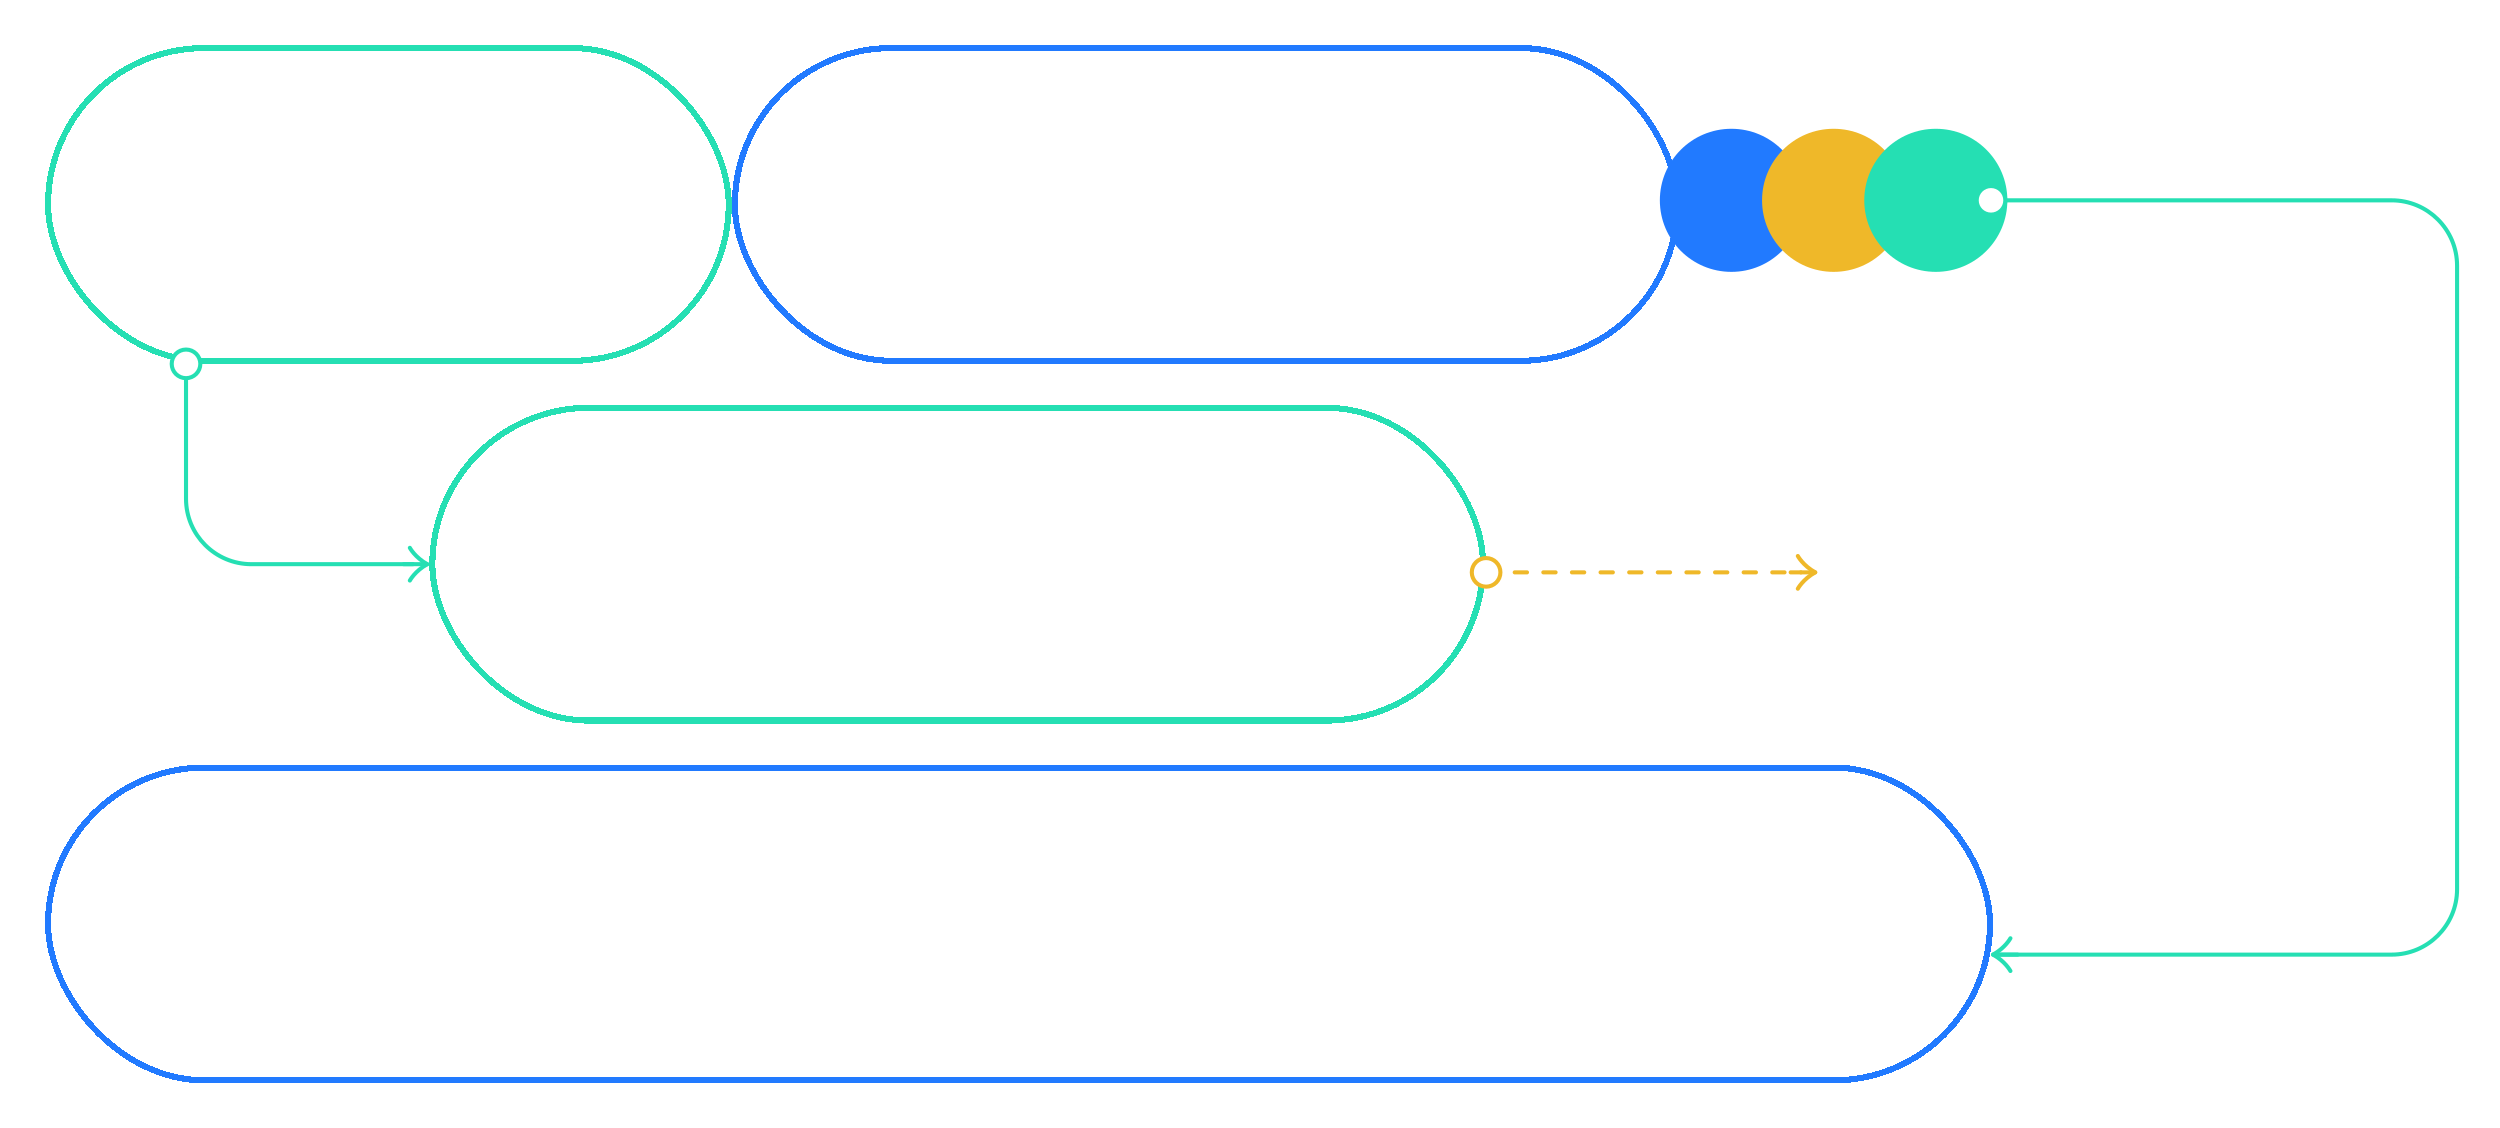 <svg width="1223" height="552" viewBox="0 0 1223 552" fill="none" xmlns="http://www.w3.org/2000/svg">
<g filter="url(#filter0_d_159_1100)">
<rect x="359.5" y="23.5" width="461" height="153" rx="76.5" stroke="#217AFF" stroke-width="3" shape-rendering="crispEdges"/>
</g>
<g filter="url(#filter1_d_159_1100)">
<rect x="23.5" y="375.5" width="950" height="153" rx="76.5" stroke="#217AFF" stroke-width="3" shape-rendering="crispEdges"/>
</g>
<g filter="url(#filter2_d_159_1100)">
<rect x="211.5" y="199.5" width="514" height="153" rx="76.5" stroke="#25DFB3" stroke-width="3" shape-rendering="crispEdges"/>
</g>
<g filter="url(#filter3_d_159_1100)">
<rect x="23.5" y="23.5" width="333" height="153" rx="76.5" stroke="#25DFB3" stroke-width="3" shape-rendering="crispEdges"/>
</g>
<path d="M102.87 134.72H164.69V142.75H102.87V134.72ZM98.69 102.49H169.2V148.47H160.51V110.3H107.05V148.8H98.69V102.49ZM144.89 64.43L151.27 60.14C162.05 69.49 175.03 83.13 180.75 92.26L173.6 97.43C168.21 88.08 155.67 74.22 144.89 64.43ZM92.75 93.14C92.42 91.38 90.99 87.2 90 85C92.53 84.56 95.39 82.14 99.02 78.51C103.09 74.88 115.96 60.91 124.54 47.27L132.79 50.79C122.23 65.42 109.91 79.06 98.25 88.74V88.96C98.25 88.96 92.75 91.49 92.75 93.14ZM92.75 93.14L92.64 86.65L98.8 83.57L169.2 80.27C169.31 82.58 169.64 85.88 170.08 87.64C103.75 91.38 97.15 91.6 92.75 93.14ZM196.04 75.54H228.38V83.79H196.04V75.54ZM251.15 49.69H259.62V129.77C259.62 135.38 260.39 136.37 264.68 136.37C266.55 136.37 275.46 136.37 277.77 136.37C282.72 136.37 283.38 130.98 284.04 109.86C286.24 111.62 289.76 113.38 292.07 113.82C291.19 136.59 289.1 144.4 278.43 144.4C276.34 144.4 265.67 144.4 263.69 144.4C254.01 144.4 251.15 141.32 251.15 129.66V49.69ZM223.98 49.69H232.45V131.09H223.98V49.69ZM192.63 139.45C204.4 135.49 223.43 128.23 240.81 121.41L242.35 128.67C226.4 135.49 209.24 142.64 196.48 147.7L192.63 139.45ZM255.55 75.54H290.64V83.68H255.55V75.54Z" fill="white"/>
<path d="M317.502 245.04H290.442V238H352.702V245.04H325.642V315H317.502V245.04ZM410.129 294.43H367.229L357.989 315H349.519L384.719 238H392.749L427.949 315H419.369L410.129 294.43ZM407.159 287.83L388.679 246.47L370.199 287.83H407.159ZM440.686 238H448.826V315H440.686V238ZM502.7 238C512.527 238 520.227 240.347 525.8 245.04C531.373 249.733 534.16 256.187 534.16 264.4C534.16 272.613 531.373 279.067 525.8 283.76C520.227 288.38 512.527 290.69 502.7 290.69H482.02V315H473.88V238H502.7ZM502.48 283.54C510.107 283.54 515.937 281.89 519.97 278.59C524.003 275.217 526.02 270.487 526.02 264.4C526.02 258.167 524.003 253.4 519.97 250.1C515.937 246.727 510.107 245.04 502.48 245.04H482.02V283.54H502.48ZM606.211 307.96V315H551.761V238H604.561V245.04H559.901V272.43H599.721V279.36H559.901V307.96H606.211ZM625.345 238H633.485V315H625.345V238Z" fill="white"/>
<path d="M203.75 414V491H185.93V459.43H150.95V491H133.13V414H150.95V444.36H185.93V414H203.75ZM272.678 474.5H236.928L230.108 491H211.848L246.168 414H263.768L298.198 491H279.498L272.678 474.5ZM267.068 460.97L254.858 431.49L242.648 460.97H267.068ZM341.962 492.32C334.116 492.32 327.002 490.633 320.622 487.26C314.316 483.813 309.329 479.083 305.662 473.07C302.069 466.983 300.272 460.127 300.272 452.5C300.272 444.873 302.069 438.053 305.662 432.04C309.329 425.953 314.316 421.223 320.622 417.85C327.002 414.403 334.152 412.68 342.072 412.68C348.746 412.68 354.759 413.853 360.112 416.2C365.539 418.547 370.086 421.92 373.752 426.32L362.312 436.88C357.106 430.867 350.652 427.86 342.952 427.86C338.186 427.86 333.932 428.923 330.192 431.05C326.452 433.103 323.519 436 321.392 439.74C319.339 443.48 318.312 447.733 318.312 452.5C318.312 457.267 319.339 461.52 321.392 465.26C323.519 469 326.452 471.933 330.192 474.06C333.932 476.113 338.186 477.14 342.952 477.14C350.652 477.14 357.106 474.097 362.312 468.01L373.752 478.57C370.086 483.043 365.539 486.453 360.112 488.8C354.686 491.147 348.636 492.32 341.962 492.32ZM413.836 460.75L403.496 471.53V491H385.786V414H403.496V449.97L437.596 414H457.396L425.496 448.32L459.266 491H438.476L413.836 460.75ZM514.485 474.5H478.735L471.915 491H453.655L487.975 414H505.575L540.005 491H521.305L514.485 474.5ZM508.875 460.97L496.665 431.49L484.455 460.97H508.875ZM560.076 428.52H535.436V414H602.536V428.52H577.896V491H560.076V428.52ZM682.744 414V491H664.924V459.43H629.944V491H612.124V414H629.944V444.36H664.924V414H682.744ZM738.252 492.32C730.259 492.32 723.035 490.597 716.582 487.15C710.202 483.703 705.179 478.973 701.512 472.96C697.919 466.873 696.122 460.053 696.122 452.5C696.122 444.947 697.919 438.163 701.512 432.15C705.179 426.063 710.202 421.297 716.582 417.85C723.035 414.403 730.259 412.68 738.252 412.68C746.245 412.68 753.432 414.403 759.812 417.85C766.192 421.297 771.215 426.063 774.882 432.15C778.549 438.163 780.382 444.947 780.382 452.5C780.382 460.053 778.549 466.873 774.882 472.96C771.215 478.973 766.192 483.703 759.812 487.15C753.432 490.597 746.245 492.32 738.252 492.32ZM738.252 477.14C742.799 477.14 746.905 476.113 750.572 474.06C754.239 471.933 757.099 469 759.152 465.26C761.279 461.52 762.342 457.267 762.342 452.5C762.342 447.733 761.279 443.48 759.152 439.74C757.099 436 754.239 433.103 750.572 431.05C746.905 428.923 742.799 427.86 738.252 427.86C733.705 427.86 729.599 428.923 725.932 431.05C722.265 433.103 719.369 436 717.242 439.74C715.189 443.48 714.162 447.733 714.162 452.5C714.162 457.267 715.189 461.52 717.242 465.26C719.369 469 722.265 471.933 725.932 474.06C729.599 476.113 733.705 477.14 738.252 477.14ZM864.395 414V491H849.765L811.375 444.25V491H793.775V414H808.515L846.795 460.75V414H864.395Z" fill="white"/>
<circle cx="847" cy="98" r="35" fill="#217AFF"/>
<circle cx="897" cy="98" r="35" fill="#EFB829"/>
<circle cx="947" cy="98" r="35" fill="#25DFB3"/>
<path d="M454.58 62.12V81.37H502.87V62.12H454.58ZM439.4 49.36H519.04V94.13H439.4V49.36ZM455.02 66.41L464.7 63C467.23 67.4 469.43 73.23 470.09 77.19L459.75 81.04C459.31 77.19 457.33 71.03 455.02 66.41ZM437.97 97.32H520.25V109.64H437.97V97.32ZM429.5 112.72H528.61V126.58H429.5V112.72ZM470.86 54.64H486.92V119.98H470.86V54.64ZM492.31 62.56L503.97 66.52C501.44 72.02 499.13 77.41 497.26 81.15L487.47 77.52C489.23 73.45 491.32 67.07 492.31 62.56ZM458.87 130.87L473.83 129.44C474.93 135.38 475.81 143.19 475.81 147.92L459.97 149.79C460.08 144.95 459.75 137.03 458.87 130.87ZM480.76 131.42L495.94 128.34C498.25 134.06 500.67 141.43 501.44 146.27L485.27 149.9C484.72 145.17 482.74 137.36 480.76 131.42ZM502.1 130.65L517.17 125.81C521.79 131.75 527.73 139.89 530.37 145.5L514.2 151C512.11 145.61 506.61 136.92 502.1 130.65ZM439.29 126.03L455.13 129.88C452.82 137.47 448.42 145.61 443.47 150.89L427.96 144.29C432.47 140.33 436.87 132.96 439.29 126.03ZM575.36 67.29L592.3 70.7C583.5 83.24 572.17 92.81 554.79 100.51C552.7 96.77 547.75 91.05 544.34 88.52C559.96 83.13 569.86 75.43 575.36 67.29ZM581.52 74.22H611.33V85.99H570.85L581.52 74.22ZM606.49 74.22H609.57L612.21 73.56L623.1 79.94C608.36 105.13 577.34 117.89 543.9 123.72C542.47 119.65 539.17 113.05 536.42 109.53C567.11 105.57 596.15 94.46 606.49 76.42V74.22ZM574.37 83.02C587.02 96 612.1 103.81 641.91 106.23C638.39 109.97 633.88 117.23 631.68 121.74C600.99 117.78 576.79 107.55 560.51 89.07L574.37 83.02ZM556.44 115.69H622.22V150.23H605.72V128.67H572.06V150.56H556.44V115.69ZM565.9 134.28H613.97V147.26H565.9V134.28ZM541.26 54.42H637.07V80.82H620.68V68.83H556.88V80.82H541.26V54.42ZM577.78 48.15L593.84 44.41C596.37 49.25 600 55.96 601.76 60.14L584.82 64.43C583.39 60.36 580.2 53.32 577.78 48.15ZM647.74 66.74H687.89V81.48H647.74V66.74ZM661.16 45.95H675.57V150.45H661.16V45.95ZM661.05 78.07L669.3 81.48C666.44 99.85 660.39 121.19 652.8 132.74C651.37 128.12 647.96 120.75 645.43 116.35C652.58 107.44 658.41 91.05 661.05 78.07ZM675.02 83.9C677.88 87.09 687.67 101.06 689.76 104.36L680.63 115.14C677.99 107.99 671.72 95.56 668.09 89.51L675.02 83.9ZM689.87 146.49C689.1 143.41 686.57 135.82 684.92 131.64C687.78 130.76 689.76 128.12 692.73 123.06C695.81 118.22 704.28 99.52 709.23 81.7L725.29 85.55C718.58 105.35 708.9 124.38 700.43 137.91V138.13C700.43 138.13 689.87 143.74 689.87 146.49ZM689.87 146.49L689.21 133.84L696.69 128.78L738.16 124.27C738.27 128.56 739.37 134.72 740.14 138.02C700.65 143.3 694.38 144.29 689.87 146.49ZM721.88 111.07L735.52 105.35C740.69 117.23 747.84 133.18 751.03 142.86L736.29 149.9C733.54 139.89 726.94 123.5 721.88 111.07ZM697.24 49.36L712.2 52.44C708.68 71.36 702.52 91.38 694.16 103.92C692.18 100.73 686.79 94.13 683.71 91.16C690.42 81.15 694.82 65.2 697.24 49.36ZM718.58 48.81H734.53C737.28 64.32 743.33 81.04 751.69 90.72C748.28 93.58 742.67 99.74 740.03 103.7C731.01 90.94 724.63 72.35 721.22 56.07H718.58V48.81ZM714.29 48.81H732.22V62.01H714.29V48.81Z" fill="white"/>
<g filter="url(#filter4_d_159_1100)">
<path d="M91 178L91 244C91 261.673 105.327 276 123 276L202 276" stroke="#25DFB3" stroke-width="2" stroke-linecap="round"/>
<circle cx="91" cy="178" r="7" transform="rotate(90 91 178)" fill="white" stroke="#25DFB3" stroke-width="2"/>
<path d="M200.5 268C200.5 268 203 272.667 209 276C203 279.333 200.5 284 200.5 284" stroke="#25DFB3" stroke-width="2" stroke-linecap="round" stroke-linejoin="round"/>
<path d="M209 276L197.5 276" stroke="#25DFB3" stroke-width="2" stroke-linecap="round"/>
</g>
<path d="M879.5 272C879.5 272 882 276.667 888 280C882 283.333 879.5 288 879.5 288" stroke="#EFB829" stroke-width="2" stroke-linecap="round" stroke-linejoin="round"/>
<path d="M888 280H876" stroke="#EFB829" stroke-width="2" stroke-linecap="round"/>
<path d="M727 280L881 280" stroke="#EFB829" stroke-width="2" stroke-linecap="round" stroke-dasharray="6 8"/>
<circle cx="727" cy="280" r="7" fill="white" stroke="#EFB829" stroke-width="2"/>
<g filter="url(#filter5_d_159_1100)">
<path d="M983.5 475C983.5 475 981 470.333 975 467C981 463.667 983.5 459 983.5 459" stroke="#25DFB3" stroke-width="2" stroke-linecap="round" stroke-linejoin="round"/>
<path d="M975 467H987" stroke="#25DFB3" stroke-width="2" stroke-linecap="round"/>
<path d="M978 98L1170 98C1187.67 98 1202 112.327 1202 130V282.5" stroke="#25DFB3" stroke-width="2" stroke-linecap="round"/>
<circle cx="974" cy="98" r="7" fill="white" stroke="#25DFB3" stroke-width="2"/>
<path d="M978 467L1170 467C1187.67 467 1202 452.673 1202 435V282.5" stroke="#25DFB3" stroke-width="2" stroke-linecap="round"/>
</g>
<path d="M969.82 300.48H972.82V297.48H969.82V300.48ZM969.82 315V318H972.82V315H969.82ZM911.63 315H908.63V318H911.63V315ZM911.63 303.45L909.57 301.269L908.63 302.157V303.45H911.63ZM941.33 275.4L943.39 277.581L943.395 277.576L943.4 277.571L941.33 275.4ZM947.71 267.7L950.375 269.078L950.384 269.06L950.393 269.042L947.71 267.7ZM946.17 254.17L944.266 256.488L944.311 256.525L944.357 256.56L946.17 254.17ZM927.91 253.62L929.163 256.346L929.193 256.332L929.222 256.318L927.91 253.62ZM921.09 259.34L919.466 261.862L921.869 263.41L923.531 261.084L921.09 259.34ZM908.11 250.98L905.62 249.306L903.914 251.846L906.486 253.502L908.11 250.98ZM920.54 240.53L921.821 243.243L921.836 243.236L921.852 243.228L920.54 240.53ZM953.65 239.54L952.423 242.278L952.451 242.29L952.48 242.302L953.65 239.54ZM963.66 247.46L961.18 249.148L961.201 249.179L961.222 249.209L963.66 247.46ZM964.65 271.22L967.355 272.518H967.355L964.65 271.22ZM954.42 283.76L952.38 281.56L952.37 281.569L952.361 281.579L954.42 283.76ZM936.71 300.48L934.651 298.299L929.162 303.48H936.71V300.48ZM966.82 300.48V315H972.82V300.48H966.82ZM969.82 312H911.63V318H969.82V312ZM914.63 315V303.45H908.63V315H914.63ZM913.69 305.631L943.39 277.581L939.27 273.219L909.57 301.269L913.69 305.631ZM943.4 277.571C946.631 274.491 949.044 271.65 950.375 269.078L945.045 266.322C944.176 268.003 942.336 270.296 939.26 273.229L943.4 277.571ZM950.393 269.042C951.669 266.49 952.36 263.87 952.36 261.21H946.36C946.36 262.803 945.951 264.51 945.027 266.358L950.393 269.042ZM952.36 261.21C952.36 257.355 950.979 254.053 947.983 251.78L944.357 256.56C945.614 257.514 946.36 258.905 946.36 261.21H952.36ZM948.074 251.852C945.268 249.547 941.424 248.64 937.04 248.64V254.64C940.723 254.64 942.965 255.42 944.266 256.488L948.074 251.852ZM937.04 248.64C933.266 248.64 929.766 249.381 926.598 250.922L929.222 256.318C931.481 255.219 934.067 254.64 937.04 254.64V248.64ZM926.657 250.894C923.442 252.371 920.768 254.629 918.649 257.596L923.531 261.084C925.078 258.918 926.951 257.362 929.163 256.346L926.657 250.894ZM922.714 256.818L909.734 248.458L906.486 253.502L919.466 261.862L922.714 256.818ZM910.6 252.654C913.28 248.666 916.988 245.525 921.821 243.243L919.259 237.817C913.532 240.522 908.954 244.347 905.62 249.306L910.6 252.654ZM921.852 243.228C926.662 240.89 932.251 239.68 938.69 239.68V233.68C931.489 233.68 924.978 235.037 919.228 237.832L921.852 243.228ZM938.69 239.68C944.081 239.68 948.633 240.579 952.423 242.278L954.877 236.802C950.161 234.688 944.739 233.68 938.69 233.68V239.68ZM952.48 242.302C956.345 243.94 959.198 246.237 961.18 249.148L966.14 245.772C963.429 241.79 959.608 238.806 954.82 236.778L952.48 242.302ZM961.222 249.209C963.236 252.015 964.29 255.383 964.29 259.45H970.29C970.29 254.277 968.924 249.651 966.098 245.711L961.222 249.209ZM964.29 259.45C964.29 263.193 963.505 266.672 961.945 269.922L967.355 272.518C969.315 268.435 970.29 264.067 970.29 259.45H964.29ZM961.945 269.922C960.424 273.092 957.329 276.97 952.38 281.56L956.46 285.96C961.631 281.163 965.356 276.681 967.355 272.518L961.945 269.922ZM952.361 281.579L934.651 298.299L938.769 302.661L956.479 285.941L952.361 281.579ZM936.71 303.48H969.82V297.48H936.71V303.48ZM992.908 311.59L994.511 309.054L992.908 311.59ZM981.138 297.95L978.416 299.211L978.425 299.231L978.435 299.251L981.138 297.95ZM981.138 255.16L978.429 253.871L978.425 253.879L978.422 253.886L981.138 255.16ZM992.908 241.41L994.511 243.946L992.908 241.41ZM1027.01 241.41L1025.4 243.946L1027.01 241.41ZM1038.67 255.16L1035.95 256.421L1035.96 256.441L1035.96 256.461L1038.67 255.16ZM1038.67 297.95L1035.96 296.661L1035.96 296.669L1035.95 296.676L1038.67 297.95ZM1027.01 311.59L1025.4 309.054L1027.01 311.59ZM1020.96 295.2L1018.47 293.525L1018.46 293.541L1018.45 293.557L1020.96 295.2ZM1020.96 257.8L1018.45 259.443L1018.46 259.459L1018.47 259.475L1020.96 257.8ZM998.958 257.8L996.469 256.125L996.458 256.141L996.448 256.157L998.958 257.8ZM998.958 295.2L996.448 296.843L996.458 296.859L996.469 296.875L998.958 295.2ZM1009.96 313.32C1004.1 313.32 998.979 311.88 994.511 309.054L991.305 314.126C996.81 317.607 1003.06 319.32 1009.96 319.32V313.32ZM994.511 309.054C990.054 306.236 986.487 302.144 983.841 296.649L978.435 299.251C981.509 305.636 985.789 310.638 991.305 314.126L994.511 309.054ZM983.86 296.689C981.296 291.157 979.958 284.457 979.958 276.5H973.958C973.958 285.116 975.406 292.717 978.416 299.211L983.86 296.689ZM979.958 276.5C979.958 268.541 981.297 261.885 983.854 256.434L978.422 253.886C975.406 260.315 973.958 267.885 973.958 276.5H979.958ZM983.847 256.449C986.496 250.879 990.063 246.758 994.511 243.946L991.305 238.874C985.779 242.368 981.5 247.414 978.429 253.871L983.847 256.449ZM994.511 243.946C998.979 241.12 1004.1 239.68 1009.96 239.68V233.68C1003.06 233.68 996.81 235.393 991.305 238.874L994.511 243.946ZM1009.96 239.68C1015.82 239.68 1020.94 241.12 1025.4 243.946L1028.61 238.874C1023.11 235.393 1016.86 233.68 1009.96 233.68V239.68ZM1025.4 243.946C1029.85 246.754 1033.37 250.865 1035.95 256.421L1041.39 253.899C1038.39 247.428 1034.14 242.373 1028.61 238.874L1025.4 243.946ZM1035.96 256.461C1038.59 261.905 1039.96 268.551 1039.96 276.5H1045.96C1045.96 267.875 1044.47 260.295 1041.37 253.859L1035.96 256.461ZM1039.96 276.5C1039.96 284.447 1038.59 291.137 1035.96 296.661L1041.38 299.239C1044.47 292.737 1045.96 285.126 1045.96 276.5H1039.96ZM1035.95 296.676C1033.38 302.158 1029.85 306.24 1025.4 309.054L1028.61 314.126C1034.13 310.633 1038.38 305.622 1041.38 299.224L1035.95 296.676ZM1025.4 309.054C1020.94 311.88 1015.82 313.32 1009.96 313.32V319.32C1016.86 319.32 1023.11 317.607 1028.61 314.126L1025.4 309.054ZM1009.96 304.25C1015.7 304.25 1020.29 301.695 1023.47 296.843L1018.45 293.557C1016.34 296.771 1013.61 298.25 1009.96 298.25V304.25ZM1023.45 296.875C1026.66 292.101 1028.03 285.142 1028.03 276.5H1022.03C1022.03 284.724 1020.68 290.233 1018.47 293.525L1023.45 296.875ZM1028.03 276.5C1028.03 267.858 1026.66 260.899 1023.45 256.125L1018.47 259.475C1020.68 262.767 1022.03 268.276 1022.03 276.5H1028.03ZM1023.47 256.157C1020.29 251.305 1015.7 248.75 1009.96 248.75V254.75C1013.61 254.75 1016.34 256.229 1018.45 259.443L1023.47 256.157ZM1009.96 248.75C1004.28 248.75 999.705 251.315 996.469 256.125L1001.45 259.475C1003.64 256.218 1006.4 254.75 1009.96 254.75V248.75ZM996.448 256.157C993.328 260.923 991.998 267.867 991.998 276.5H997.998C997.998 268.266 999.308 262.744 1001.47 259.443L996.448 256.157ZM991.998 276.5C991.998 285.133 993.328 292.077 996.448 296.843L1001.47 293.557C999.308 290.256 997.998 284.734 997.998 276.5H991.998ZM996.469 296.875C999.705 301.685 1004.28 304.25 1009.96 304.25V298.25C1006.4 298.25 1003.64 296.782 1001.45 293.525L996.469 296.875ZM1108.5 300.48H1111.5V297.48H1108.5V300.48ZM1108.5 315V318H1111.5V315H1108.5ZM1050.31 315H1047.31V318H1050.31V315ZM1050.31 303.45L1048.25 301.269L1047.31 302.157V303.45H1050.31ZM1080.01 275.4L1082.07 277.581L1082.08 277.576L1082.08 277.571L1080.01 275.4ZM1086.39 267.7L1089.06 269.078L1089.07 269.06L1089.07 269.042L1086.39 267.7ZM1084.85 254.17L1082.95 256.488L1082.99 256.525L1083.04 256.56L1084.85 254.17ZM1066.59 253.62L1067.84 256.346L1067.87 256.332L1067.9 256.318L1066.59 253.62ZM1059.77 259.34L1058.15 261.862L1060.55 263.41L1062.21 261.084L1059.77 259.34ZM1046.79 250.98L1044.3 249.306L1042.6 251.846L1045.17 253.502L1046.79 250.98ZM1059.22 240.53L1060.5 243.243L1060.52 243.236L1060.53 243.228L1059.22 240.53ZM1092.33 239.54L1091.1 242.278L1091.13 242.29L1091.16 242.302L1092.33 239.54ZM1102.34 247.46L1099.86 249.148L1099.88 249.179L1099.9 249.209L1102.34 247.46ZM1103.33 271.22L1106.04 272.518L1103.33 271.22ZM1093.1 283.76L1091.06 281.56L1091.05 281.569L1091.04 281.579L1093.1 283.76ZM1075.39 300.48L1073.33 298.299L1067.84 303.48H1075.39V300.48ZM1105.5 300.48V315H1111.5V300.48H1105.5ZM1108.5 312H1050.31V318H1108.5V312ZM1053.31 315V303.45H1047.31V315H1053.31ZM1052.37 305.631L1082.07 277.581L1077.95 273.219L1048.25 301.269L1052.37 305.631ZM1082.08 277.571C1085.31 274.491 1087.73 271.65 1089.06 269.078L1083.73 266.322C1082.86 268.003 1081.02 270.296 1077.94 273.229L1082.08 277.571ZM1089.07 269.042C1090.35 266.49 1091.04 263.87 1091.04 261.21H1085.04C1085.04 262.803 1084.63 264.51 1083.71 266.358L1089.07 269.042ZM1091.04 261.21C1091.04 257.355 1089.66 254.053 1086.66 251.78L1083.04 256.56C1084.3 257.514 1085.04 258.905 1085.04 261.21H1091.04ZM1086.76 251.852C1083.95 249.547 1080.11 248.64 1075.72 248.64V254.64C1079.4 254.64 1081.65 255.42 1082.95 256.488L1086.76 251.852ZM1075.72 248.64C1071.95 248.64 1068.45 249.381 1065.28 250.922L1067.9 256.318C1070.16 255.219 1072.75 254.64 1075.72 254.64V248.64ZM1065.34 250.894C1062.12 252.371 1059.45 254.629 1057.33 257.596L1062.21 261.084C1063.76 258.918 1065.63 257.362 1067.84 256.346L1065.34 250.894ZM1061.4 256.818L1048.42 248.458L1045.17 253.502L1058.15 261.862L1061.4 256.818ZM1049.28 252.654C1051.96 248.666 1055.67 245.525 1060.5 243.243L1057.94 237.817C1052.21 240.522 1047.64 244.347 1044.3 249.306L1049.28 252.654ZM1060.53 243.228C1065.34 240.89 1070.93 239.68 1077.37 239.68V233.68C1070.17 233.68 1063.66 235.037 1057.91 237.832L1060.53 243.228ZM1077.37 239.68C1082.76 239.68 1087.31 240.579 1091.1 242.278L1093.56 236.802C1088.84 234.688 1083.42 233.68 1077.37 233.68V239.68ZM1091.16 242.302C1095.03 243.94 1097.88 246.237 1099.86 249.148L1104.82 245.772C1102.11 241.79 1098.29 238.806 1093.5 236.778L1091.16 242.302ZM1099.9 249.209C1101.92 252.015 1102.97 255.383 1102.97 259.45H1108.97C1108.97 254.277 1107.61 249.651 1104.78 245.711L1099.9 249.209ZM1102.97 259.45C1102.97 263.193 1102.19 266.672 1100.63 269.922L1106.04 272.518C1108 268.435 1108.97 264.067 1108.97 259.45H1102.97ZM1100.63 269.922C1099.11 273.092 1096.01 276.97 1091.06 281.56L1095.14 285.96C1100.31 281.163 1104.04 276.681 1106.04 272.518L1100.63 269.922ZM1091.04 281.579L1073.33 298.299L1077.45 302.661L1095.16 285.941L1091.04 281.579ZM1075.39 303.48H1108.5V297.48H1075.39V303.48ZM1151.82 269.35L1149.57 267.371L1146 271.44L1151.34 272.311L1151.82 269.35ZM1167.33 276.94L1165.11 278.956L1165.12 278.966L1165.13 278.977L1167.33 276.94ZM1169.2 303.89L1171.75 305.484L1171.75 305.473L1171.76 305.462L1169.2 303.89ZM1158.42 312.91L1157.15 310.195L1157.14 310.198L1157.13 310.202L1158.42 312.91ZM1124.76 314.23L1123.95 317.118L1123.97 317.124L1124 317.131L1124.76 314.23ZM1111.45 308.07L1108.78 306.711L1107.62 309.003L1109.7 310.505L1111.45 308.07ZM1118.38 294.43L1120.18 292.03L1117.33 289.887L1115.71 293.071L1118.38 294.43ZM1128.5 299.6L1127.57 302.451L1127.6 302.462L1127.64 302.472L1128.5 299.6ZM1150.94 298.83L1152.59 301.337L1152.62 301.321L1152.64 301.304L1150.94 298.83ZM1132.24 282H1129.24V285H1132.24V282ZM1132.24 270.23L1130 268.244L1129.24 269.095V270.23H1132.24ZM1148.08 252.3L1150.33 254.286L1154.74 249.3H1148.08V252.3ZM1115.3 252.3H1112.3V255.3H1115.3V252.3ZM1115.3 238V235H1112.3V238H1115.3ZM1169.2 238H1172.2V235H1169.2V238ZM1169.2 249.55L1171.46 251.529L1172.2 250.68V249.55H1169.2ZM1151.34 272.311C1157.61 273.333 1162.09 275.624 1165.11 278.956L1169.56 274.924C1165.39 270.336 1159.53 267.567 1152.31 266.389L1151.34 272.311ZM1165.13 278.977C1168.16 282.254 1169.72 286.344 1169.72 291.46H1175.72C1175.72 284.989 1173.69 279.399 1169.54 274.903L1165.13 278.977ZM1169.72 291.46C1169.72 295.378 1168.71 298.977 1166.65 302.318L1171.76 305.462C1174.4 301.177 1175.72 296.489 1175.72 291.46H1169.72ZM1166.66 302.296C1164.68 305.454 1161.58 308.114 1157.15 310.195L1159.7 315.625C1164.95 313.16 1169.03 309.806 1171.75 305.484L1166.66 302.296ZM1157.13 310.202C1152.88 312.232 1147.48 313.32 1140.82 313.32V319.32C1148.1 319.32 1154.44 318.135 1159.72 315.618L1157.13 310.202ZM1140.82 313.32C1135.66 313.32 1130.56 312.657 1125.53 311.329L1124 317.131C1129.53 318.59 1135.14 319.32 1140.82 319.32V313.32ZM1125.58 311.342C1120.64 309.952 1116.54 308.035 1113.21 305.635L1109.7 310.505C1113.7 313.385 1118.47 315.574 1123.95 317.118L1125.58 311.342ZM1114.13 309.429L1121.06 295.789L1115.71 293.071L1108.78 306.711L1114.13 309.429ZM1116.58 296.83C1119.8 299.245 1123.48 301.112 1127.57 302.451L1129.44 296.749C1125.91 295.594 1122.83 294.015 1120.18 292.03L1116.58 296.83ZM1127.64 302.472C1131.8 303.73 1136.06 304.36 1140.38 304.36V298.36C1136.65 298.36 1132.98 297.817 1129.37 296.728L1127.64 302.472ZM1140.38 304.36C1145.19 304.36 1149.36 303.461 1152.59 301.337L1149.3 296.323C1147.4 297.573 1144.53 298.36 1140.38 298.36V304.36ZM1152.64 301.304C1156.04 298.976 1157.79 295.587 1157.79 291.46H1151.79C1151.79 293.64 1150.99 295.164 1149.25 296.356L1152.64 301.304ZM1157.79 291.46C1157.79 287.413 1156.18 284.05 1152.84 281.857C1149.72 279.809 1145.42 279 1140.38 279V285C1144.95 285 1147.86 285.767 1149.55 286.873C1151.01 287.834 1151.79 289.2 1151.79 291.46H1157.79ZM1140.38 279H1132.24V285H1140.38V279ZM1135.24 282V270.23H1129.24V282H1135.24ZM1134.49 272.216L1150.33 254.286L1145.84 250.314L1130 268.244L1134.49 272.216ZM1148.08 249.3H1115.3V255.3H1148.08V249.3ZM1118.3 252.3V238H1112.3V252.3H1118.3ZM1115.3 241H1169.2V235H1115.3V241ZM1166.2 238V249.55H1172.2V238H1166.2ZM1166.95 247.571L1149.57 267.371L1154.08 271.329L1171.46 251.529L1166.95 247.571Z" fill="white"/>
<defs>
<filter id="filter0_d_159_1100" x="336" y="0" width="508" height="200" filterUnits="userSpaceOnUse" color-interpolation-filters="sRGB">
<feFlood flood-opacity="0" result="BackgroundImageFix"/>
<feColorMatrix in="SourceAlpha" type="matrix" values="0 0 0 0 0 0 0 0 0 0 0 0 0 0 0 0 0 0 127 0" result="hardAlpha"/>
<feMorphology radius="2" operator="dilate" in="SourceAlpha" result="effect1_dropShadow_159_1100"/>
<feOffset/>
<feGaussianBlur stdDeviation="10"/>
<feComposite in2="hardAlpha" operator="out"/>
<feColorMatrix type="matrix" values="0 0 0 0 0.129 0 0 0 0 0.477 0 0 0 0 1 0 0 0 1 0"/>
<feBlend mode="normal" in2="BackgroundImageFix" result="effect1_dropShadow_159_1100"/>
<feBlend mode="normal" in="SourceGraphic" in2="effect1_dropShadow_159_1100" result="shape"/>
</filter>
<filter id="filter1_d_159_1100" x="0" y="352" width="997" height="200" filterUnits="userSpaceOnUse" color-interpolation-filters="sRGB">
<feFlood flood-opacity="0" result="BackgroundImageFix"/>
<feColorMatrix in="SourceAlpha" type="matrix" values="0 0 0 0 0 0 0 0 0 0 0 0 0 0 0 0 0 0 127 0" result="hardAlpha"/>
<feMorphology radius="2" operator="dilate" in="SourceAlpha" result="effect1_dropShadow_159_1100"/>
<feOffset/>
<feGaussianBlur stdDeviation="10"/>
<feComposite in2="hardAlpha" operator="out"/>
<feColorMatrix type="matrix" values="0 0 0 0 0.129 0 0 0 0 0.477 0 0 0 0 1 0 0 0 1 0"/>
<feBlend mode="normal" in2="BackgroundImageFix" result="effect1_dropShadow_159_1100"/>
<feBlend mode="normal" in="SourceGraphic" in2="effect1_dropShadow_159_1100" result="shape"/>
</filter>
<filter id="filter2_d_159_1100" x="190" y="178" width="557" height="196" filterUnits="userSpaceOnUse" color-interpolation-filters="sRGB">
<feFlood flood-opacity="0" result="BackgroundImageFix"/>
<feColorMatrix in="SourceAlpha" type="matrix" values="0 0 0 0 0 0 0 0 0 0 0 0 0 0 0 0 0 0 127 0" result="hardAlpha"/>
<feOffset/>
<feGaussianBlur stdDeviation="10"/>
<feComposite in2="hardAlpha" operator="out"/>
<feColorMatrix type="matrix" values="0 0 0 0 0.146 0 0 0 0 0.875 0 0 0 0 0.7 0 0 0 1 0"/>
<feBlend mode="normal" in2="BackgroundImageFix" result="effect1_dropShadow_159_1100"/>
<feBlend mode="normal" in="SourceGraphic" in2="effect1_dropShadow_159_1100" result="shape"/>
</filter>
<filter id="filter3_d_159_1100" x="2" y="2" width="376" height="196" filterUnits="userSpaceOnUse" color-interpolation-filters="sRGB">
<feFlood flood-opacity="0" result="BackgroundImageFix"/>
<feColorMatrix in="SourceAlpha" type="matrix" values="0 0 0 0 0 0 0 0 0 0 0 0 0 0 0 0 0 0 127 0" result="hardAlpha"/>
<feOffset/>
<feGaussianBlur stdDeviation="10"/>
<feComposite in2="hardAlpha" operator="out"/>
<feColorMatrix type="matrix" values="0 0 0 0 0.146 0 0 0 0 0.875 0 0 0 0 0.7 0 0 0 1 0"/>
<feBlend mode="normal" in2="BackgroundImageFix" result="effect1_dropShadow_159_1100"/>
<feBlend mode="normal" in="SourceGraphic" in2="effect1_dropShadow_159_1100" result="shape"/>
</filter>
<filter id="filter4_d_159_1100" x="63" y="150" width="167" height="155" filterUnits="userSpaceOnUse" color-interpolation-filters="sRGB">
<feFlood flood-opacity="0" result="BackgroundImageFix"/>
<feColorMatrix in="SourceAlpha" type="matrix" values="0 0 0 0 0 0 0 0 0 0 0 0 0 0 0 0 0 0 127 0" result="hardAlpha"/>
<feOffset/>
<feGaussianBlur stdDeviation="10"/>
<feComposite in2="hardAlpha" operator="out"/>
<feColorMatrix type="matrix" values="0 0 0 0 0.146 0 0 0 0 0.875 0 0 0 0 0.7 0 0 0 1 0"/>
<feBlend mode="normal" in2="BackgroundImageFix" result="effect1_dropShadow_159_1100"/>
<feBlend mode="normal" in="SourceGraphic" in2="effect1_dropShadow_159_1100" result="shape"/>
</filter>
<filter id="filter5_d_159_1100" x="946" y="70" width="277" height="426" filterUnits="userSpaceOnUse" color-interpolation-filters="sRGB">
<feFlood flood-opacity="0" result="BackgroundImageFix"/>
<feColorMatrix in="SourceAlpha" type="matrix" values="0 0 0 0 0 0 0 0 0 0 0 0 0 0 0 0 0 0 127 0" result="hardAlpha"/>
<feOffset/>
<feGaussianBlur stdDeviation="10"/>
<feComposite in2="hardAlpha" operator="out"/>
<feColorMatrix type="matrix" values="0 0 0 0 0.146 0 0 0 0 0.875 0 0 0 0 0.7 0 0 0 1 0"/>
<feBlend mode="normal" in2="BackgroundImageFix" result="effect1_dropShadow_159_1100"/>
<feBlend mode="normal" in="SourceGraphic" in2="effect1_dropShadow_159_1100" result="shape"/>
</filter>
</defs>
</svg>

